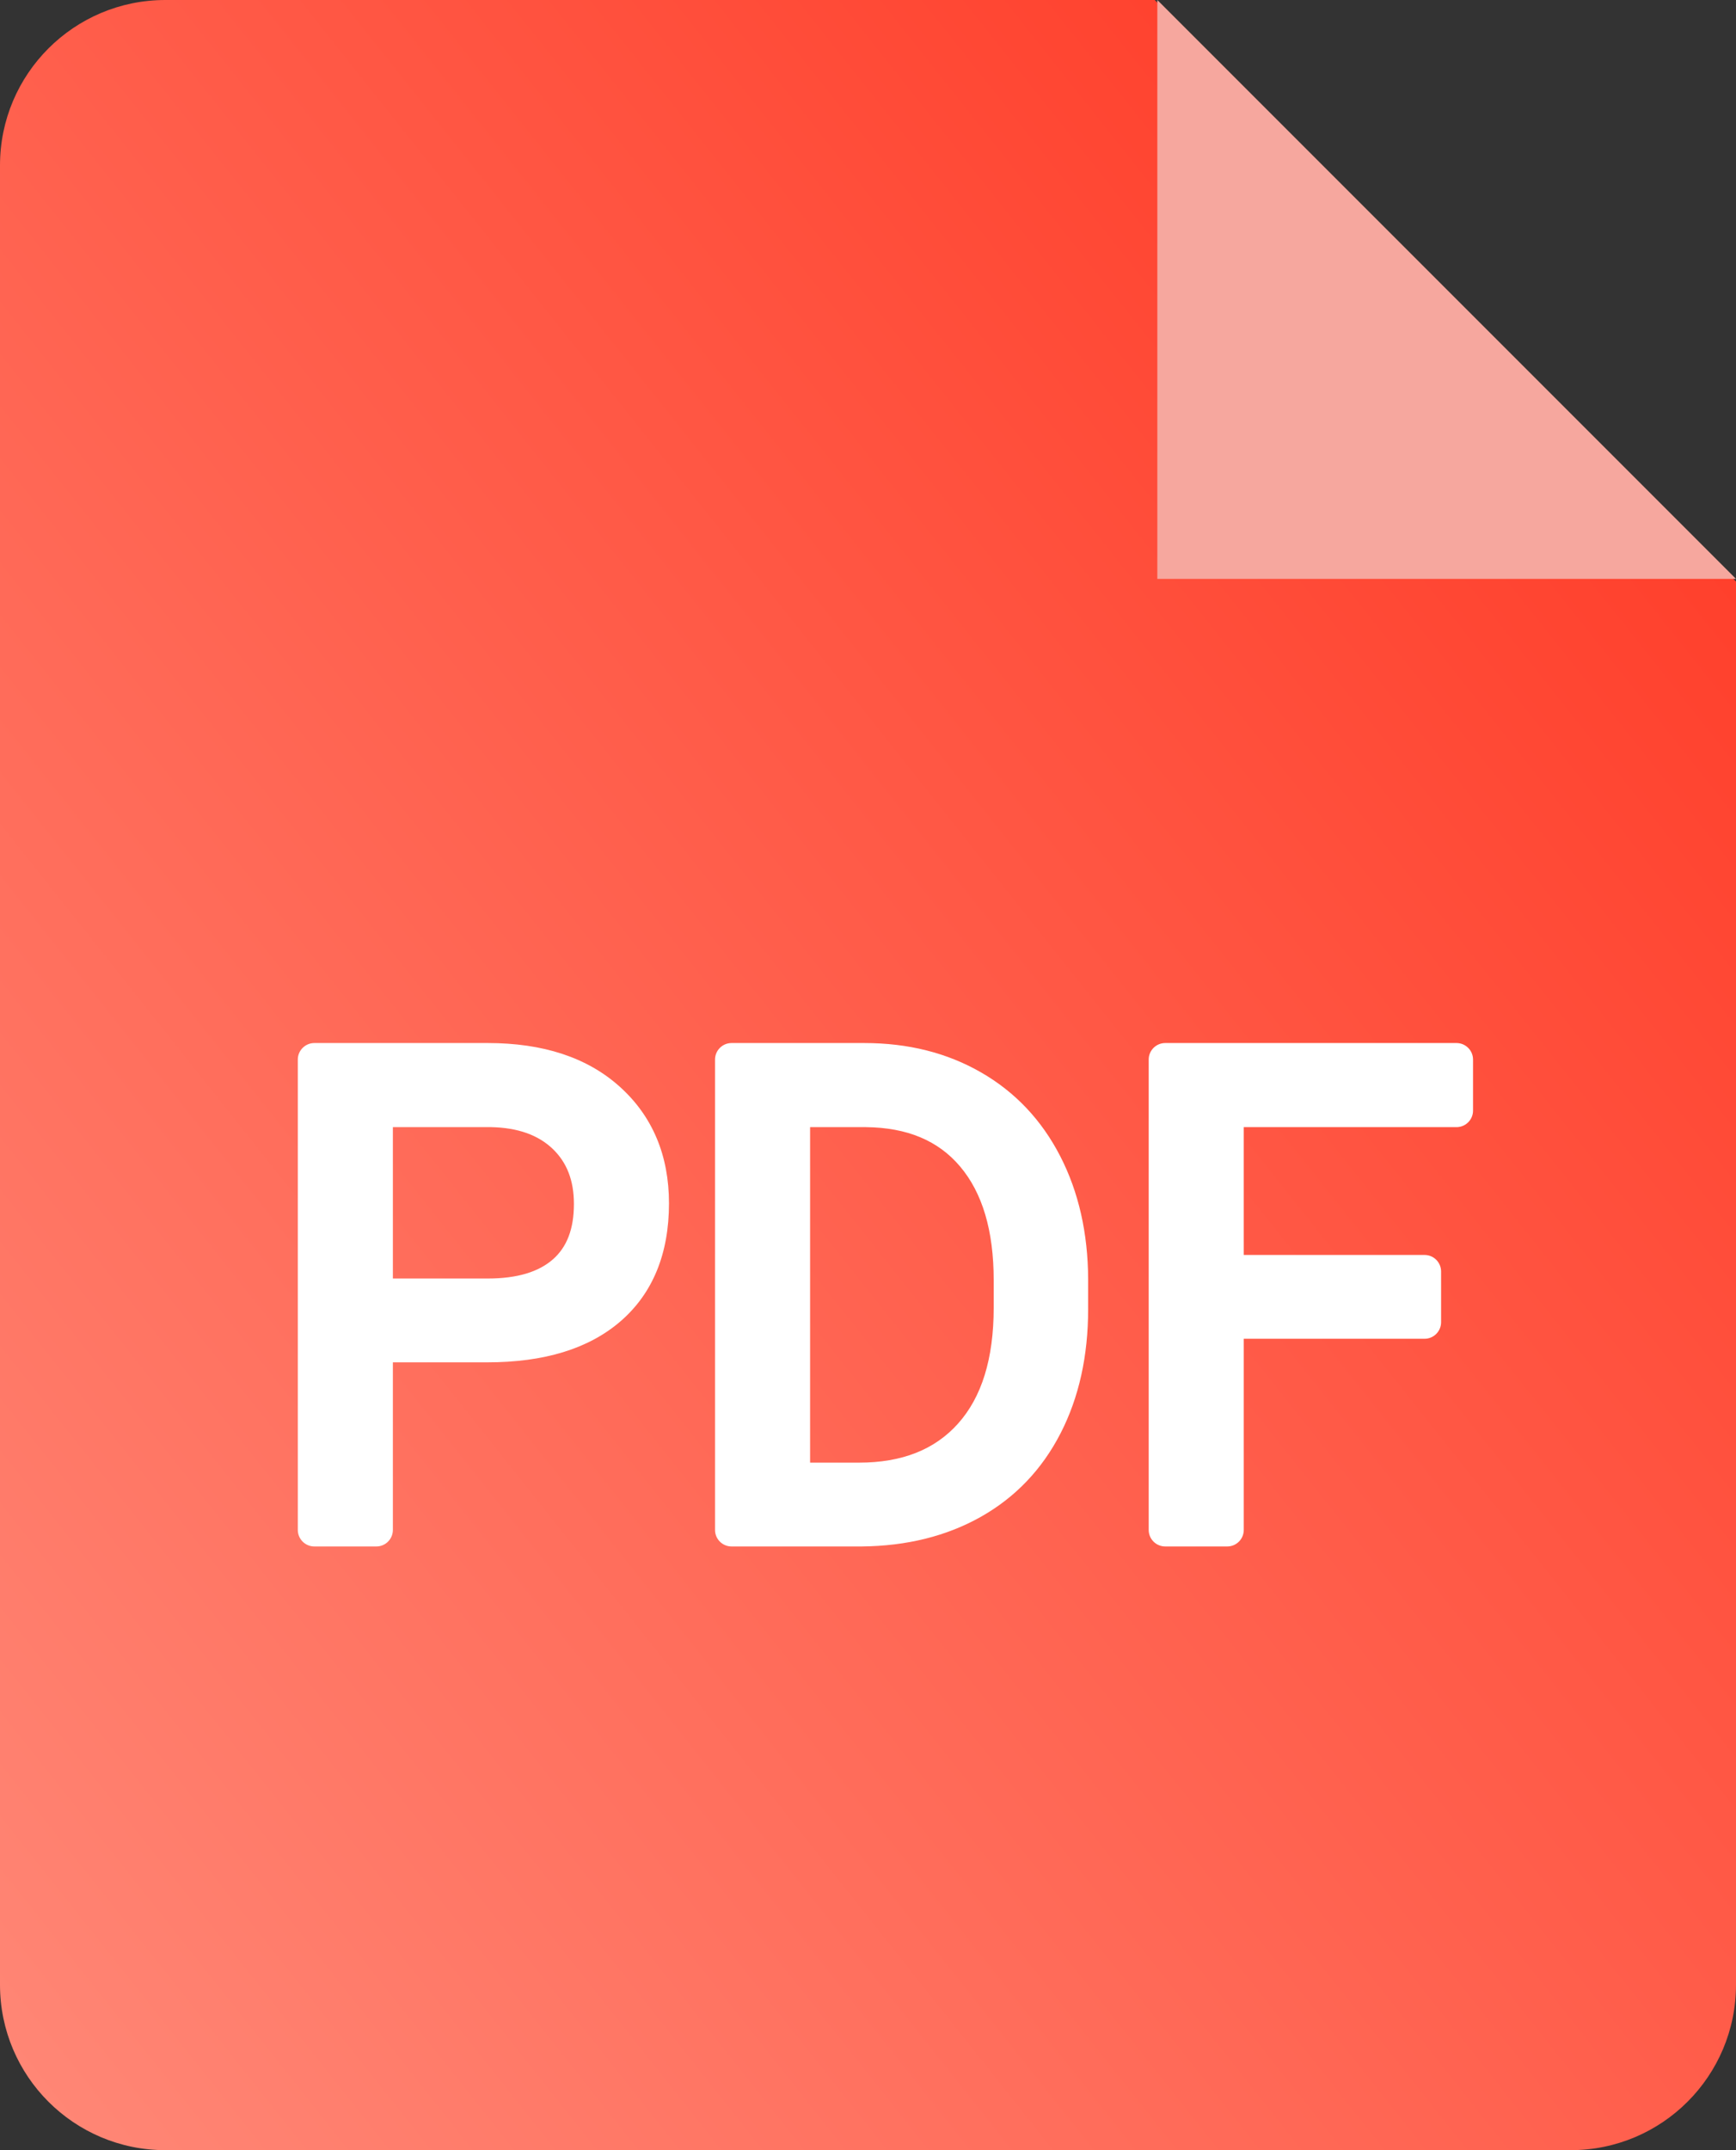 <?xml version="1.0" encoding="UTF-8"?>
<svg width="42px" height="52px" viewBox="0 0 42 52" version="1.1" xmlns="http://www.w3.org/2000/svg" xmlns:xlink="http://www.w3.org/1999/xlink">
    <rect x="0" y="0" width="42" height="52" fill="#333333" stroke="none"/>
    <!-- Generator: Sketch 49.2 (51160) - http://www.bohemiancoding.com/sketch -->
    <title>icon_file_pdf</title>
    <desc>Created with Sketch.</desc>
    <defs>
        <linearGradient x1="-24.678%" y1="124.889%" x2="87.313%" y2="14.782%" id="linearGradient-1">
            <stop stop-color="#FF9D8D" offset="0%"></stop>
            <stop stop-color="#FF402C" offset="100%"></stop>
        </linearGradient>
    </defs>
    <g id="Page-1" stroke="none" stroke-width="1" fill="none" fill-rule="evenodd">
        <g id="File_Type_Solid" transform="translate(-202, -12)">
            <g id="icon_file_pdf" transform="translate(202, 12)">
                <path d="M27.937,0 L42,14.063 L42,48 C42,50.209 40.209,52 38,52 L4,52 C1.791,52 0,50.209 0,48 L0,4 C0,1.791 1.791,0 4,0 L27.937,0 Z" id="Page-1" fill="url(#linearGradient-1)"></path>
                <path d="M9.505,37 C9.505,37.221 9.326,37.4 9.105,37.4 L7.605,37.4 C7.385,37.4 7.205,37.221 7.205,37 L7.205,25.625 C7.205,25.404 7.385,25.225 7.605,25.225 L11.801,25.225 C13.138,25.225 14.209,25.574 14.994,26.281 C15.787,26.994 16.185,27.944 16.185,29.102 C16.185,30.316 15.795,31.278 15.012,31.955 C14.241,32.621 13.161,32.947 11.785,32.947 L9.505,32.947 L9.505,37 Z M11.801,30.92 C12.513,30.92 13.033,30.76 13.38,30.454 C13.715,30.158 13.885,29.723 13.885,29.117 C13.885,28.546 13.713,28.11 13.369,27.782 C13.019,27.449 12.529,27.273 11.887,27.259 L9.505,27.259 L9.505,30.92 L11.801,30.92 Z M17.299,37 L17.299,25.625 C17.299,25.404 17.478,25.225 17.699,25.225 L20.91,25.225 C21.968,25.225 22.912,25.461 23.735,25.935 C24.563,26.411 25.204,27.091 25.653,27.966 C26.097,28.831 26.32,29.82 26.326,30.93 L26.326,31.656 C26.326,32.79 26.105,33.793 25.661,34.659 C25.211,35.536 24.565,36.213 23.727,36.685 C22.898,37.151 21.938,37.389 20.848,37.4 L17.699,37.4 C17.478,37.4 17.299,37.221 17.299,37 Z M19.599,35.373 L20.777,35.373 C21.825,35.373 22.615,35.058 23.178,34.429 C23.75,33.79 24.041,32.862 24.041,31.625 L24.041,30.961 C24.041,29.757 23.766,28.845 23.226,28.208 C22.698,27.585 21.949,27.269 20.949,27.259 L19.599,27.259 L19.599,35.373 Z M34.465,30.35 C34.686,30.35 34.865,30.529 34.865,30.75 L34.865,31.977 C34.865,32.197 34.686,32.377 34.465,32.377 L30.091,32.377 L30.091,37 C30.091,37.221 29.912,37.4 29.691,37.4 L28.191,37.4 C27.97,37.4 27.791,37.221 27.791,37 L27.791,25.625 C27.791,25.404 27.97,25.225 28.191,25.225 L35.238,25.225 C35.459,25.225 35.638,25.404 35.638,25.625 L35.638,26.859 C35.638,27.08 35.459,27.259 35.238,27.259 L30.091,27.259 L30.091,30.35 L34.465,30.35 Z" id="PDF" fill="#FFFFFF" fill-rule="nonzero"></path>
                <polygon id="Rectangle-2" fill="#F6A79E" points="28 0 42 14 28 14"></polygon>
            </g>
        </g>
    </g>
</svg>